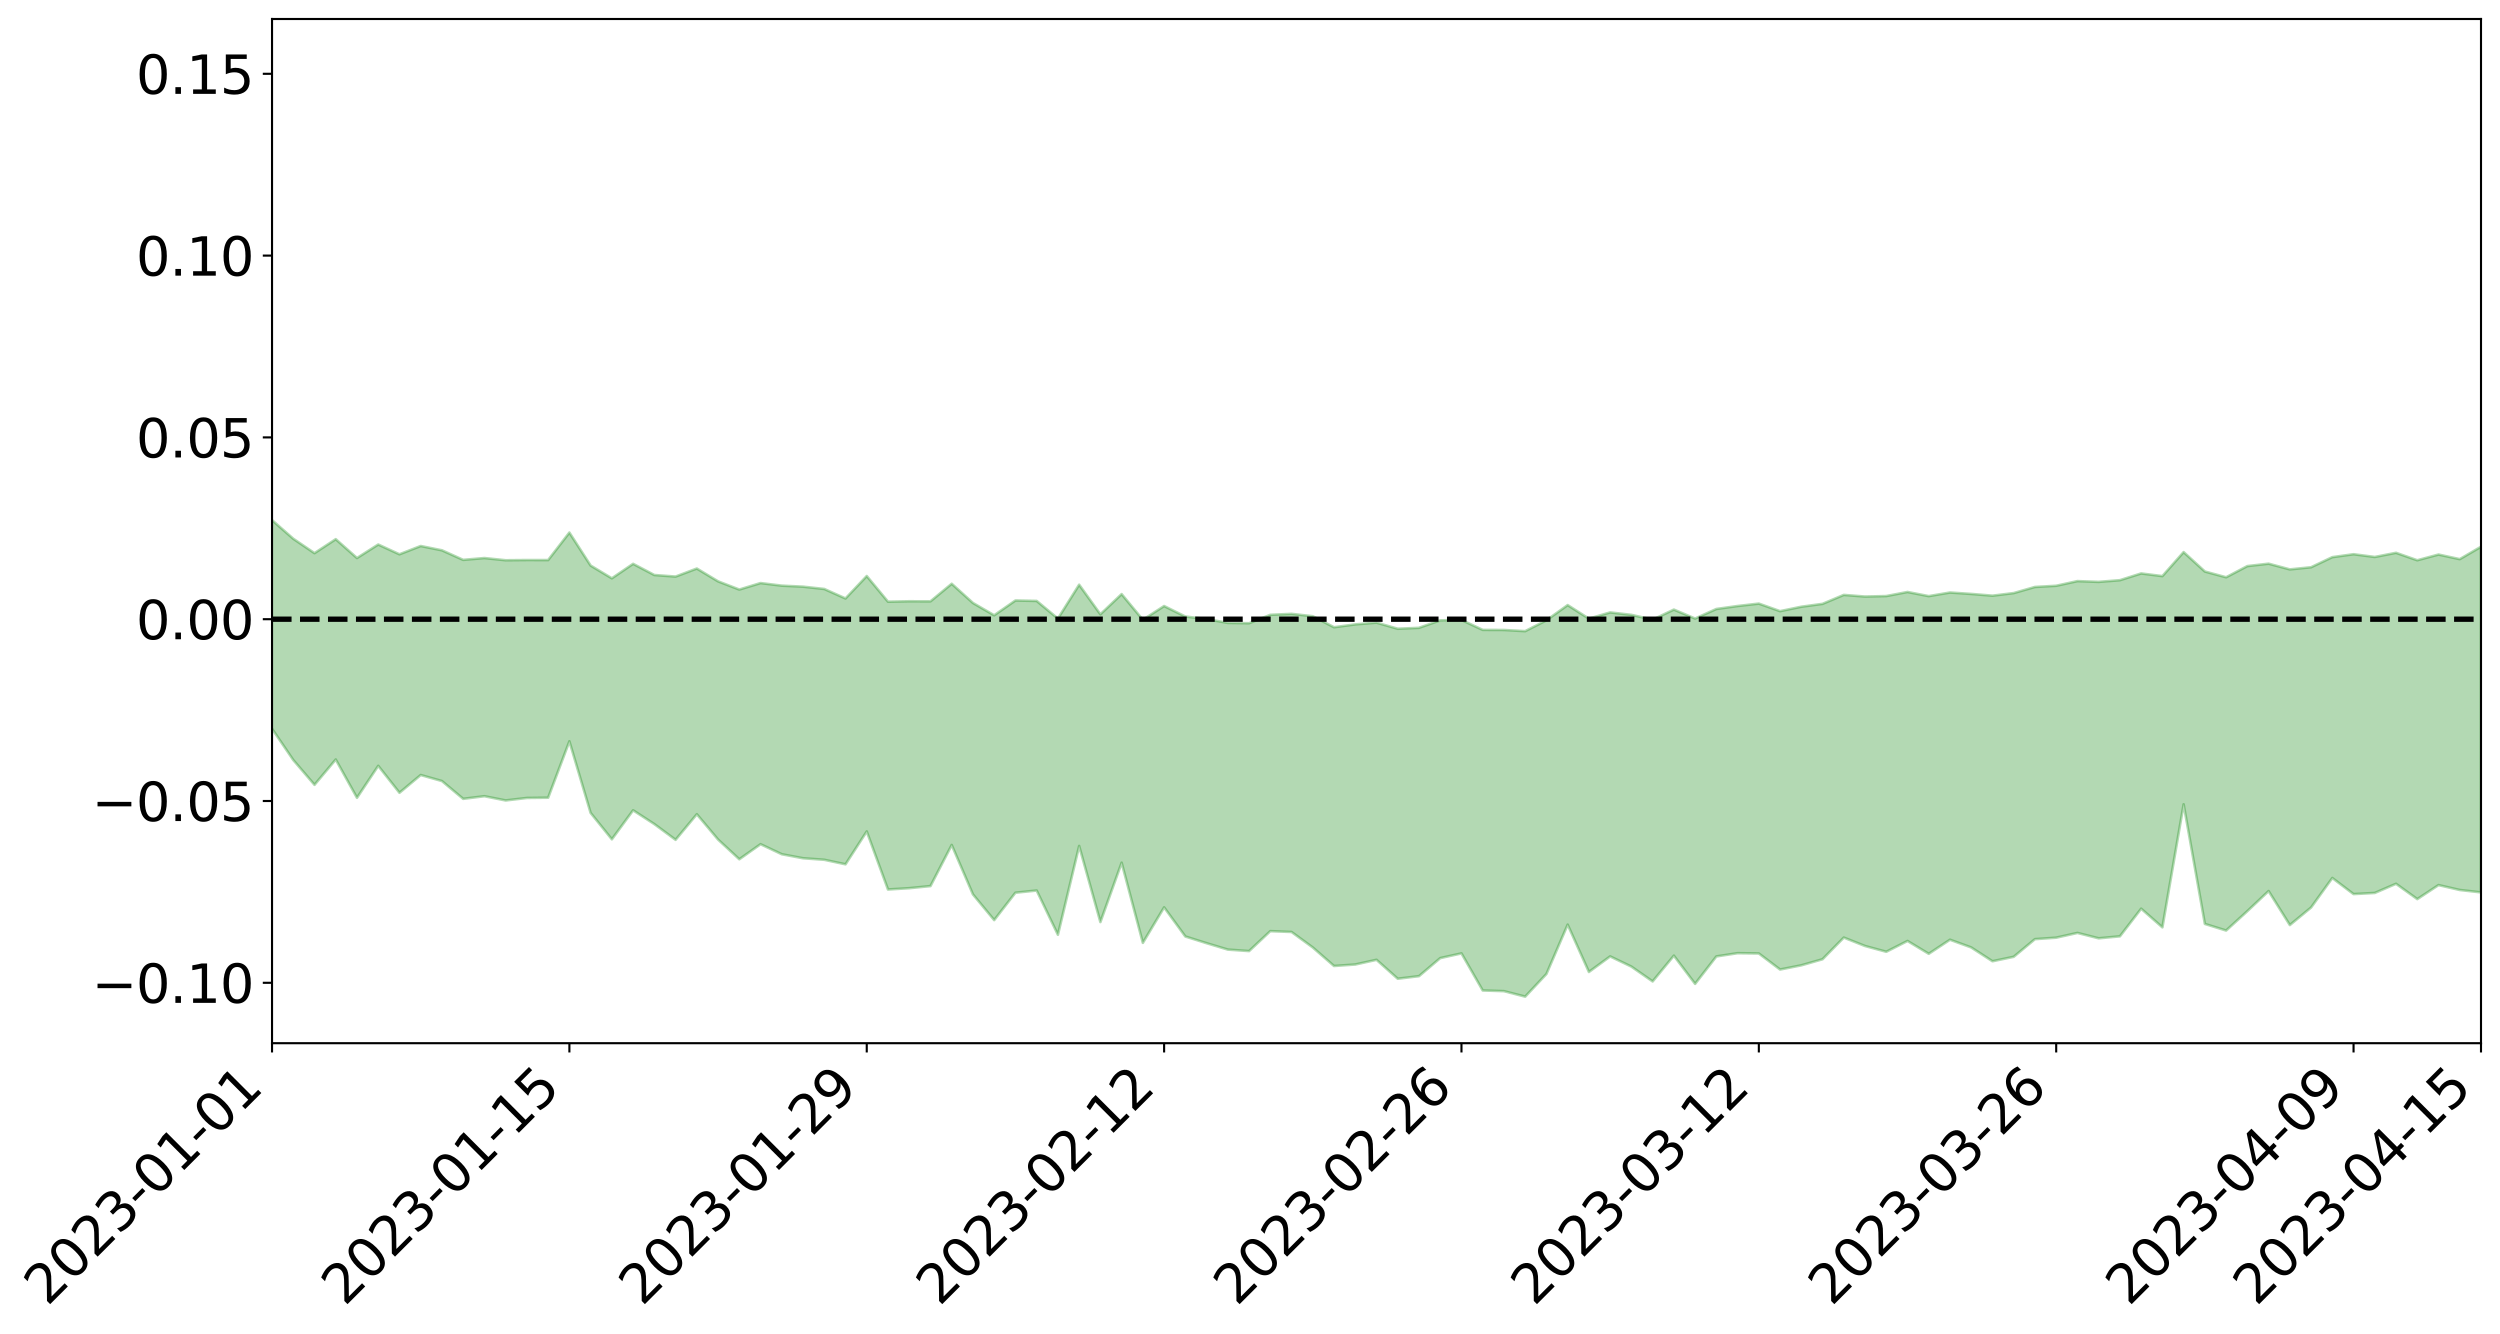 <?xml version="1.0" encoding="utf-8" standalone="no"?>
<!DOCTYPE svg PUBLIC "-//W3C//DTD SVG 1.1//EN"
  "http://www.w3.org/Graphics/SVG/1.1/DTD/svg11.dtd">
<svg xmlns:xlink="http://www.w3.org/1999/xlink" width="947.275pt" height="505.355pt" viewBox="0 0 947.275 505.355" xmlns="http://www.w3.org/2000/svg" version="1.1">
 <defs>
  <style type="text/css">*{stroke-linejoin: round; stroke-linecap: butt}</style>
 </defs>
 <g id="figure_1">
  <g id="patch_1">
   <path d="M 0 505.355 
L 947.275 505.355 
L 947.275 -0 
L 0 -0 
z
" style="fill: #ffffff"/>
  </g>
  <g id="axes_1">
   <g id="patch_2">
    <path d="M 103.075 395.28 
L 940.075 395.28 
L 940.075 7.2 
L 103.075 7.2 
z
" style="fill: #ffffff"/>
   </g>
   <g id="PolyCollection_1">
    <path d="M -4315.319 234.539 
L -4315.319 234.553 
L -4307.271 234.466 
L -4299.223 234.392 
L -4291.175 234.31 
L -4283.127 234.26 
L -4275.079 234.197 
L -4267.031 234.125 
L -4258.983 234.053 
L -4250.935 233.988 
L -4242.887 233.932 
L -4234.839 233.866 
L -4226.791 233.796 
L -4218.742 233.729 
L -4210.694 233.643 
L -4202.646 233.575 
L -4194.598 233.492 
L -4186.55 233.424 
L -4178.502 233.326 
L -4170.454 233.249 
L -4162.406 233.176 
L -4154.358 233.087 
L -4146.31 233 
L -4138.262 232.917 
L -4130.214 232.813 
L -4122.166 232.725 
L -4114.117 232.62 
L -4106.069 232.513 
L -4098.021 232.394 
L -4089.973 232.272 
L -4081.925 232.154 
L -4073.877 232.015 
L -4065.829 231.856 
L -4057.781 231.72 
L -4049.733 231.562 
L -4041.685 231.379 
L -4033.637 231.212 
L -4025.589 231.013 
L -4017.541 230.813 
L -4009.492 230.607 
L -4001.444 230.39 
L -3993.396 230.147 
L -3985.348 229.888 
L -3977.3 229.613 
L -3969.252 229.353 
L -3961.204 229.04 
L -3953.156 228.749 
L -3945.108 228.438 
L -3937.06 228.128 
L -3929.012 227.791 
L -3920.964 227.424 
L -3912.916 227.093 
L -3904.867 226.717 
L -3896.819 226.328 
L -3888.771 225.951 
L -3880.723 225.581 
L -3872.675 225.173 
L -3864.627 224.763 
L -3856.579 224.355 
L -3848.531 223.928 
L -3840.483 223.497 
L -3832.435 223.069 
L -3824.387 222.625 
L -3816.339 222.18 
L -3808.291 221.745 
L -3800.242 221.29 
L -3792.194 220.796 
L -3784.146 220.321 
L -3776.098 219.849 
L -3768.05 219.386 
L -3760.002 218.9 
L -3751.954 218.428 
L -3743.906 217.945 
L -3735.858 217.519 
L -3727.81 216.998 
L -3719.762 216.559 
L -3711.714 216.068 
L -3703.666 215.604 
L -3695.617 215.11 
L -3687.569 214.674 
L -3679.521 214.171 
L -3671.473 213.705 
L -3663.425 213.27 
L -3655.377 212.787 
L -3647.329 212.342 
L -3639.281 211.876 
L -3631.233 211.399 
L -3623.185 210.942 
L -3615.137 210.498 
L -3607.089 210.022 
L -3599.041 209.567 
L -3590.992 209.099 
L -3582.944 208.639 
L -3574.896 208.197 
L -3566.848 207.745 
L -3558.8 207.287 
L -3550.752 206.883 
L -3542.704 206.412 
L -3534.656 205.963 
L -3526.608 205.523 
L -3518.56 205.08 
L -3510.512 204.638 
L -3502.464 204.188 
L -3494.416 203.761 
L -3486.367 203.313 
L -3478.319 202.851 
L -3470.271 202.383 
L -3462.223 201.908 
L -3454.175 201.468 
L -3446.127 200.975 
L -3438.079 200.445 
L -3430.031 199.953 
L -3421.983 199.429 
L -3413.935 198.897 
L -3405.887 198.331 
L -3397.839 197.755 
L -3389.791 197.226 
L -3381.742 196.612 
L -3373.694 196.034 
L -3365.646 195.406 
L -3357.598 194.838 
L -3349.55 194.156 
L -3341.502 193.491 
L -3333.454 192.849 
L -3325.406 192.195 
L -3317.358 191.519 
L -3309.31 190.81 
L -3301.262 190.153 
L -3293.214 189.388 
L -3285.166 188.729 
L -3277.117 187.942 
L -3269.069 187.184 
L -3261.021 186.448 
L -3252.973 185.748 
L -3244.925 184.915 
L -3236.877 184.175 
L -3228.829 183.208 
L -3220.781 182.392 
L -3212.733 181.642 
L -3204.685 180.783 
L -3196.637 179.902 
L -3188.589 178.872 
L -3180.541 177.918 
L -3172.492 177.146 
L -3164.444 175.854 
L -3156.396 174.847 
L -3148.348 173.819 
L -3140.3 172.753 
L -3132.252 171.526 
L -3124.204 170.386 
L -3116.156 169.57 
L -3108.108 168.493 
L -3100.06 166.627 
L -3092.012 165.092 
L -3083.964 164.012 
L -3075.916 162.453 
L -3067.867 161.199 
L -3059.819 160.141 
L -3051.771 158.436 
L -3043.723 156.474 
L -3035.675 155.207 
L -3027.627 154.483 
L -3019.579 152.896 
L -3011.531 152.322 
L -3003.483 151.26 
L -2995.435 149.533 
L -2987.387 149.445 
L -2979.339 150.053 
L -2971.291 151.493 
L -2963.242 149.744 
L -2955.194 153.051 
L -2947.146 153.859 
L -2939.098 149.205 
L -2931.05 150.445 
L -2923.002 152.432 
L -2914.954 151.154 
L -2906.906 150.833 
L -2898.858 159.868 
L -2890.81 172.986 
L -2882.762 179.576 
L -2874.714 165.606 
L -2866.666 172.946 
L -2858.617 182.519 
L -2850.569 182.047 
L -2842.521 201.41 
L -2834.473 198.841 
L -2826.425 193.002 
L -2818.377 178.425 
L -2810.329 192.21 
L -2802.281 200.51 
L -2794.233 197.092 
L -2786.185 199.28 
L -2778.137 207.11 
L -2770.089 206.096 
L -2762.041 199.403 
L -2753.992 207.874 
L -2745.944 209.569 
L -2737.896 206.575 
L -2729.848 211.962 
L -2721.8 213.95 
L -2713.752 213.46 
L -2705.704 211.868 
L -2697.656 213.664 
L -2689.608 211.906 
L -2681.56 212.099 
L -2673.512 213.825 
L -2665.464 212.309 
L -2657.416 213.198 
L -2649.367 213.319 
L -2641.319 212.112 
L -2633.271 212.661 
L -2625.223 210.901 
L -2617.175 211.119 
L -2609.127 211.747 
L -2601.079 211.903 
L -2593.031 211.143 
L -2584.983 210.521 
L -2576.935 210.497 
L -2568.887 209.822 
L -2560.839 209.879 
L -2552.791 209.937 
L -2544.742 208.883 
L -2536.694 209.748 
L -2528.646 209.177 
L -2520.598 209.104 
L -2512.55 209.44 
L -2504.502 208.93 
L -2496.454 209.069 
L -2488.406 209.728 
L -2480.358 210.6 
L -2472.31 209.654 
L -2464.262 209.85 
L -2456.214 209.834 
L -2448.166 212.675 
L -2440.117 213.265 
L -2432.069 214.748 
L -2424.021 213.065 
L -2415.973 212.213 
L -2407.925 213.188 
L -2399.877 215.326 
L -2391.829 216.224 
L -2383.781 214.161 
L -2375.733 217.074 
L -2367.685 217.195 
L -2359.637 217.525 
L -2351.589 216.986 
L -2343.541 218.751 
L -2335.492 218.953 
L -2327.444 220.597 
L -2319.396 220.609 
L -2311.348 220.951 
L -2303.3 220.742 
L -2295.252 221.304 
L -2287.204 221.926 
L -2279.156 222.221 
L -2271.108 223.428 
L -2263.06 223.891 
L -2255.012 224.366 
L -2246.964 223.796 
L -2238.916 223.504 
L -2230.867 224.087 
L -2222.819 223.721 
L -2214.771 224.957 
L -2206.723 225.137 
L -2198.675 224.519 
L -2190.627 224.306 
L -2182.579 224.517 
L -2174.531 223.806 
L -2166.483 224.188 
L -2158.435 223.866 
L -2150.387 223.816 
L -2142.339 223.447 
L -2134.291 222.994 
L -2126.242 222.833 
L -2118.194 222.5 
L -2110.146 222.45 
L -2102.098 221.764 
L -2094.05 221.318 
L -2086.002 220.785 
L -2077.954 220.819 
L -2069.906 220.25 
L -2061.858 219.956 
L -2053.81 219.481 
L -2045.762 218.216 
L -2037.714 218.42 
L -2029.666 217.608 
L -2021.617 217.22 
L -2013.569 216.69 
L -2005.521 215.885 
L -1997.473 215.24 
L -1989.425 214.712 
L -1981.377 213.556 
L -1973.329 213.331 
L -1965.281 212.294 
L -1957.233 212.253 
L -1949.185 211.144 
L -1941.137 210.157 
L -1933.089 209.577 
L -1925.041 209.429 
L -1916.992 208.097 
L -1908.944 207.745 
L -1900.896 206.825 
L -1892.848 206.428 
L -1884.8 205.354 
L -1876.752 204.617 
L -1868.704 206.306 
L -1860.656 203.034 
L -1852.608 204.175 
L -1844.56 203.107 
L -1836.512 202.912 
L -1828.464 202.334 
L -1820.416 201.653 
L -1812.367 201.096 
L -1804.319 200.818 
L -1796.271 200.712 
L -1788.223 200.455 
L -1780.175 204.126 
L -1772.127 199.472 
L -1764.079 200.044 
L -1756.031 206.592 
L -1747.983 201.056 
L -1739.935 203.867 
L -1731.887 204.757 
L -1723.839 202.363 
L -1715.791 204.698 
L -1707.742 209.527 
L -1699.694 208.082 
L -1691.646 208.267 
L -1683.598 211.931 
L -1675.55 212.395 
L -1667.502 215.031 
L -1659.454 218.462 
L -1651.406 222.585 
L -1643.358 232.309 
L -1635.31 230.963 
L -1627.262 236.342 
L -1619.214 240.636 
L -1611.166 243.461 
L -1603.117 248.782 
L -1595.069 252.105 
L -1587.021 247.041 
L -1578.973 252.789 
L -1570.925 260.741 
L -1562.877 264.712 
L -1554.829 265.889 
L -1546.781 275.555 
L -1538.733 276.413 
L -1530.685 278.529 
L -1522.637 278.733 
L -1514.589 286.462 
L -1506.541 284.021 
L -1498.492 283.121 
L -1490.444 289.017 
L -1482.396 294.985 
L -1474.348 293.669 
L -1466.3 296.525 
L -1458.252 297.731 
L -1450.204 297.923 
L -1442.156 297.326 
L -1434.108 299.042 
L -1426.06 299.937 
L -1418.012 306.127 
L -1409.964 302.479 
L -1401.916 307.93 
L -1393.867 306.789 
L -1385.819 305.711 
L -1377.771 308.176 
L -1369.723 309.482 
L -1361.675 306.932 
L -1353.627 307.812 
L -1345.579 307.553 
L -1337.531 310.823 
L -1329.483 309.362 
L -1321.435 308.819 
L -1313.387 308.956 
L -1305.339 310.633 
L -1297.291 309.953 
L -1289.242 308.62 
L -1281.194 309.275 
L -1273.146 306.935 
L -1265.098 307.27 
L -1257.05 311.157 
L -1249.002 311.101 
L -1240.954 309.292 
L -1232.906 308.505 
L -1224.858 308.956 
L -1216.81 306.733 
L -1208.762 307.497 
L -1200.714 307.803 
L -1192.666 307.777 
L -1184.617 306.846 
L -1176.569 305.307 
L -1168.521 307.008 
L -1160.473 306.115 
L -1152.425 306.71 
L -1144.377 306.35 
L -1136.329 307.336 
L -1128.281 306.031 
L -1120.233 303.945 
L -1112.185 304.213 
L -1104.137 302.798 
L -1096.089 300.162 
L -1088.041 302.284 
L -1079.992 299.67 
L -1071.944 301.785 
L -1063.896 301.554 
L -1055.848 302.558 
L -1047.8 300.768 
L -1039.752 301.253 
L -1031.704 301.604 
L -1023.656 298.041 
L -1015.608 300.23 
L -1007.56 300.406 
L -999.512 300.837 
L -991.464 299.96 
L -983.416 301.194 
L -975.367 300.192 
L -967.319 299.91 
L -959.271 297.306 
L -951.223 296.792 
L -943.175 296.284 
L -935.127 295.974 
L -927.079 296.684 
L -919.031 296.352 
L -910.983 294.878 
L -902.935 295.488 
L -894.887 294.555 
L -886.839 294.728 
L -878.791 294.779 
L -870.742 295.383 
L -862.694 293.952 
L -854.646 290.153 
L -846.598 293.826 
L -838.55 293.475 
L -830.502 293.105 
L -822.454 292.615 
L -814.406 290.672 
L -806.358 290.923 
L -798.31 289.604 
L -790.262 289.694 
L -782.214 289.011 
L -774.166 287.109 
L -766.117 285.392 
L -758.069 288.241 
L -750.021 287.522 
L -741.973 284.918 
L -733.925 285.937 
L -725.877 282.729 
L -717.829 281.317 
L -709.781 282.306 
L -701.733 279.875 
L -693.685 283.989 
L -685.637 279.863 
L -677.589 276.765 
L -669.541 278.355 
L -661.492 279.438 
L -653.444 278.813 
L -645.396 280.04 
L -637.348 277.485 
L -629.3 280.795 
L -621.252 277.011 
L -613.204 276.957 
L -605.156 275.74 
L -597.108 273.004 
L -589.06 275.453 
L -581.012 279.974 
L -572.964 273.495 
L -564.916 274.294 
L -556.867 270.876 
L -548.819 273.486 
L -540.771 270.423 
L -532.723 269.328 
L -524.675 267.389 
L -516.627 269.955 
L -508.579 268.458 
L -500.531 269.949 
L -492.483 268.973 
L -484.435 262.185 
L -476.387 265.557 
L -468.339 262.644 
L -460.291 264.834 
L -452.242 263.285 
L -444.194 266.575 
L -436.146 267.976 
L -428.098 267.435 
L -420.05 272.966 
L -412.002 280.567 
L -403.954 268.376 
L -395.906 268.754 
L -387.858 265.745 
L -379.81 268.781 
L -371.762 268.914 
L -363.714 268.159 
L -355.666 277.534 
L -347.617 276.251 
L -339.569 266.867 
L -331.521 274.168 
L -323.473 271.195 
L -315.425 265.912 
L -307.377 275.615 
L -299.329 273.82 
L -291.281 278.521 
L -283.233 272.654 
L -275.185 270.215 
L -267.137 273.517 
L -259.089 272.168 
L -251.041 276.533 
L -242.992 271.374 
L -234.944 278.568 
L -226.896 273.744 
L -218.848 275.688 
L -210.8 273.29 
L -202.752 276.356 
L -194.704 268.714 
L -186.656 276.82 
L -178.608 273.935 
L -170.56 280.505 
L -162.512 279.017 
L -154.464 282.076 
L -146.416 279.429 
L -138.367 281.046 
L -130.319 286.141 
L -122.271 280.629 
L -114.223 278.291 
L -106.175 280.306 
L -98.127 283.046 
L -90.079 277.778 
L -82.031 271.946 
L -73.983 282.762 
L -65.935 290.524 
L -57.887 275.424 
L -49.839 278.03 
L -41.791 280.043 
L -33.742 278.755 
L -25.694 284.717 
L -17.646 284.51 
L -9.598 279.8 
L -1.55 282.464 
L 6.498 282.711 
L 14.546 274.099 
L 22.594 276.075 
L 30.642 271.89 
L 38.69 284.053 
L 46.738 295.881 
L 54.786 292.714 
L 62.834 281.603 
L 70.883 279.831 
L 78.931 279.607 
L 86.979 278.133 
L 95.027 288.444 
L 103.075 276.12 
L 111.123 287.973 
L 119.171 297.377 
L 127.219 287.786 
L 135.267 302.29 
L 143.315 290.177 
L 151.363 300.386 
L 159.411 293.664 
L 167.459 295.944 
L 175.508 302.685 
L 183.556 301.692 
L 191.604 303.297 
L 199.652 302.354 
L 207.7 302.254 
L 215.748 280.878 
L 223.796 308.014 
L 231.844 318.015 
L 239.892 307.029 
L 247.94 312.257 
L 255.988 318.209 
L 264.036 308.517 
L 272.084 318.109 
L 280.133 325.579 
L 288.181 319.876 
L 296.229 323.677 
L 304.277 325.196 
L 312.325 325.777 
L 320.373 327.495 
L 328.421 315.04 
L 336.469 337.037 
L 344.517 336.541 
L 352.565 335.746 
L 360.613 320.165 
L 368.661 338.891 
L 376.709 348.634 
L 384.758 338.254 
L 392.806 337.43 
L 400.854 354.18 
L 408.902 320.535 
L 416.95 349.375 
L 424.998 326.877 
L 433.046 357.256 
L 441.094 343.801 
L 449.142 354.843 
L 457.19 357.381 
L 465.238 359.806 
L 473.286 360.371 
L 481.334 352.817 
L 489.383 353.132 
L 497.431 359.003 
L 505.479 366.019 
L 513.527 365.462 
L 521.575 363.678 
L 529.623 370.849 
L 537.671 369.876 
L 545.719 363.032 
L 553.767 361.251 
L 561.815 375.294 
L 569.863 375.556 
L 577.911 377.64 
L 585.959 369.051 
L 594.008 350.35 
L 602.056 368.282 
L 610.104 362.39 
L 618.152 366.258 
L 626.2 371.866 
L 634.248 362.103 
L 642.296 372.796 
L 650.344 362.4 
L 658.392 361.173 
L 666.44 361.274 
L 674.488 367.362 
L 682.536 365.77 
L 690.584 363.464 
L 698.633 355.253 
L 706.681 358.451 
L 714.729 360.635 
L 722.777 356.541 
L 730.825 361.4 
L 738.873 356.068 
L 746.921 359 
L 754.969 364.225 
L 763.017 362.542 
L 771.065 355.85 
L 779.113 355.294 
L 787.161 353.492 
L 795.209 355.534 
L 803.258 354.778 
L 811.306 344.305 
L 819.354 351.374 
L 827.402 304.756 
L 835.45 350.082 
L 843.498 352.586 
L 851.546 345.239 
L 859.594 337.629 
L 867.642 350.507 
L 875.69 343.86 
L 883.738 332.678 
L 891.786 338.78 
L 899.834 338.346 
L 907.883 334.872 
L 915.931 340.675 
L 923.979 335.368 
L 932.027 337.222 
L 940.075 338.127 
L 940.075 207.171 
L 940.075 207.171 
L 932.027 211.87 
L 923.979 210.123 
L 915.931 212.293 
L 907.883 209.463 
L 899.834 211.043 
L 891.786 210 
L 883.738 211.113 
L 875.69 214.938 
L 867.642 215.75 
L 859.594 213.587 
L 851.546 214.5 
L 843.498 218.735 
L 835.45 216.558 
L 827.402 209.2 
L 819.354 218.295 
L 811.306 217.287 
L 803.258 219.844 
L 795.209 220.479 
L 787.161 220.189 
L 779.113 221.957 
L 771.065 222.409 
L 763.017 224.729 
L 754.969 225.711 
L 746.921 225.047 
L 738.873 224.515 
L 730.825 225.88 
L 722.777 224.313 
L 714.729 225.856 
L 706.681 226.041 
L 698.633 225.418 
L 690.584 228.809 
L 682.536 229.902 
L 674.488 231.576 
L 666.44 228.712 
L 658.392 229.63 
L 650.344 230.755 
L 642.296 234.376 
L 634.248 230.984 
L 626.2 234.81 
L 618.152 232.977 
L 610.104 232.051 
L 602.056 234.422 
L 594.008 229.279 
L 585.959 235.053 
L 577.911 239.155 
L 569.863 238.708 
L 561.815 238.67 
L 553.767 234.915 
L 545.719 235.062 
L 537.671 237.893 
L 529.623 238.243 
L 521.575 235.931 
L 513.527 236.589 
L 505.479 237.673 
L 497.431 233.498 
L 489.383 232.596 
L 481.334 232.965 
L 473.286 236.15 
L 465.238 236.028 
L 457.19 234.557 
L 449.142 233.62 
L 441.094 229.64 
L 433.046 234.856 
L 424.998 225.115 
L 416.95 232.77 
L 408.902 221.559 
L 400.854 234.389 
L 392.806 227.7 
L 384.758 227.534 
L 376.709 233.142 
L 368.661 228.47 
L 360.613 221.2 
L 352.565 227.861 
L 344.517 227.825 
L 336.469 227.993 
L 328.421 218.27 
L 320.373 226.767 
L 312.325 223.167 
L 304.277 222.296 
L 296.229 221.911 
L 288.181 220.931 
L 280.133 223.389 
L 272.084 220.279 
L 264.036 215.426 
L 255.988 218.471 
L 247.94 217.879 
L 239.892 213.643 
L 231.844 219.13 
L 223.796 214.297 
L 215.748 201.801 
L 207.7 212.215 
L 199.652 212.203 
L 191.604 212.285 
L 183.556 211.451 
L 175.508 212.142 
L 167.459 208.514 
L 159.411 206.893 
L 151.363 210.027 
L 143.315 206.328 
L 135.267 211.445 
L 127.219 204.308 
L 119.171 209.599 
L 111.123 204.134 
L 103.075 197.085 
L 95.027 204.512 
L 86.979 198.989 
L 78.931 199.318 
L 70.883 198.67 
L 62.834 199.748 
L 54.786 206.191 
L 46.738 207.616 
L 38.69 200.566 
L 30.642 194.486 
L 22.594 196.236 
L 14.546 194.226 
L 6.498 199.351 
L -1.55 199.12 
L -9.598 197.656 
L -17.646 199.586 
L -25.694 200.537 
L -33.742 196.649 
L -41.791 196.261 
L -49.839 195.249 
L -57.887 192.945 
L -65.935 201.701 
L -73.983 198.382 
L -82.031 190.167 
L -90.079 192.561 
L -98.127 196.606 
L -106.175 194.728 
L -114.223 192.73 
L -122.271 193.679 
L -130.319 195.679 
L -138.367 194.065 
L -146.416 191.637 
L -154.464 193.005 
L -162.512 193.19 
L -170.56 191.322 
L -178.608 187.445 
L -186.656 188.023 
L -194.704 182.135 
L -202.752 188.099 
L -210.8 184.915 
L -218.848 185.94 
L -226.896 182.956 
L -234.944 187.399 
L -242.992 181.948 
L -251.041 184.35 
L -259.089 181.097 
L -267.137 181.404 
L -275.185 178.035 
L -283.233 182.145 
L -291.281 184.069 
L -299.329 178.88 
L -307.377 180.864 
L -315.425 172.71 
L -323.473 175.163 
L -331.521 178.937 
L -339.569 172.335 
L -347.617 180.383 
L -355.666 178.273 
L -363.714 171.909 
L -371.762 172.307 
L -379.81 171.975 
L -387.858 169.248 
L -395.906 169.422 
L -403.954 169.908 
L -412.002 179.61 
L -420.05 172.15 
L -428.098 167.771 
L -436.146 168.29 
L -444.194 166.886 
L -452.242 162.886 
L -460.291 162.743 
L -468.339 162.535 
L -476.387 162.543 
L -484.435 160.007 
L -492.483 166.904 
L -500.531 166.678 
L -508.579 164.572 
L -516.627 166.056 
L -524.675 163.705 
L -532.723 164.366 
L -540.771 165.882 
L -548.819 166.328 
L -556.867 165.443 
L -564.916 167.791 
L -572.964 167.628 
L -581.012 173.687 
L -589.06 168.716 
L -597.108 166.037 
L -605.156 168.513 
L -613.204 171.28 
L -621.252 170.783 
L -629.3 172.954 
L -637.348 169.576 
L -645.396 171.812 
L -653.444 171.128 
L -661.492 172.831 
L -669.541 172.504 
L -677.589 170.227 
L -685.637 172.768 
L -693.685 177.368 
L -701.733 173.734 
L -709.781 176.648 
L -717.829 176.932 
L -725.877 177.021 
L -733.925 181.129 
L -741.973 180.42 
L -750.021 182.979 
L -758.069 184.285 
L -766.117 181.83 
L -774.166 184.766 
L -782.214 187.017 
L -790.262 187.984 
L -798.31 188.454 
L -806.358 190.023 
L -814.406 191.041 
L -822.454 193.401 
L -830.502 194.877 
L -838.55 196.329 
L -846.598 197.046 
L -854.646 195.59 
L -862.694 198.719 
L -870.742 201.197 
L -878.791 201.818 
L -886.839 203.508 
L -894.887 202.975 
L -902.935 205.118 
L -910.983 205.762 
L -919.031 207.744 
L -927.079 209.158 
L -935.127 209.658 
L -943.175 211.816 
L -951.223 212.971 
L -959.271 214.353 
L -967.319 217.145 
L -975.367 219.186 
L -983.416 221.294 
L -991.464 221.407 
L -999.512 223.467 
L -1007.56 224.309 
L -1015.608 225.274 
L -1023.656 225.288 
L -1031.704 228.773 
L -1039.752 229.797 
L -1047.8 230.649 
L -1055.848 233.569 
L -1063.896 233.994 
L -1071.944 235.313 
L -1079.992 234.506 
L -1088.041 238.621 
L -1096.089 237.371 
L -1104.137 240.533 
L -1112.185 242.92 
L -1120.233 243.633 
L -1128.281 246.415 
L -1136.329 248.229 
L -1144.377 248.775 
L -1152.425 249.951 
L -1160.473 250.796 
L -1168.521 252.46 
L -1176.569 252.158 
L -1184.617 254.337 
L -1192.666 255.647 
L -1200.714 256.825 
L -1208.762 257.476 
L -1216.81 257.513 
L -1224.858 260.683 
L -1232.906 261.078 
L -1240.954 262.326 
L -1249.002 265.349 
L -1257.05 266.288 
L -1265.098 262.86 
L -1273.146 263.293 
L -1281.194 266.51 
L -1289.242 266.308 
L -1297.291 268.696 
L -1305.339 270.261 
L -1313.387 269.354 
L -1321.435 269.123 
L -1329.483 270.68 
L -1337.531 273.155 
L -1345.579 270.489 
L -1353.627 271.164 
L -1361.675 270.511 
L -1369.723 274.174 
L -1377.771 272.672 
L -1385.819 270.897 
L -1393.867 272.525 
L -1401.916 274.726 
L -1409.964 269.187 
L -1418.012 273.652 
L -1426.06 267.168 
L -1434.108 266.59 
L -1442.156 264.988 
L -1450.204 265.702 
L -1458.252 266.15 
L -1466.3 265.478 
L -1474.348 261.968 
L -1482.396 263.238 
L -1490.444 256.835 
L -1498.492 247.533 
L -1506.541 250.16 
L -1514.589 254.319 
L -1522.637 243.28 
L -1530.685 244.804 
L -1538.733 241.561 
L -1546.781 240.929 
L -1554.829 227.666 
L -1562.877 225.787 
L -1570.925 221.178 
L -1578.973 211.175 
L -1587.021 203.105 
L -1595.069 211.125 
L -1603.117 206.695 
L -1611.166 199.754 
L -1619.214 196.813 
L -1627.262 191.793 
L -1635.31 185.108 
L -1643.358 187.34 
L -1651.406 176.065 
L -1659.454 169.952 
L -1667.502 166.987 
L -1675.55 164.411 
L -1683.598 165.095 
L -1691.646 161.899 
L -1699.694 163.579 
L -1707.742 165.944 
L -1715.791 160.126 
L -1723.839 158.878 
L -1731.887 162.977 
L -1739.935 163.22 
L -1747.983 160.392 
L -1756.031 169.539 
L -1764.079 161.412 
L -1772.127 162.734 
L -1780.175 169.309 
L -1788.223 165.984 
L -1796.271 167.6 
L -1804.319 168.876 
L -1812.367 170.571 
L -1820.416 172.088 
L -1828.464 173.957 
L -1836.512 175.553 
L -1844.56 176.584 
L -1852.608 179.051 
L -1860.656 178.523 
L -1868.704 183.299 
L -1876.752 182.049 
L -1884.8 183.654 
L -1892.848 185.775 
L -1900.896 186.953 
L -1908.944 188.901 
L -1916.992 189.837 
L -1925.041 192.128 
L -1933.089 192.883 
L -1941.137 194.31 
L -1949.185 195.962 
L -1957.233 197.794 
L -1965.281 198.376 
L -1973.329 200.177 
L -1981.377 200.728 
L -1989.425 202.609 
L -1997.473 203.66 
L -2005.521 204.993 
L -2013.569 206.238 
L -2021.617 207.345 
L -2029.666 208.112 
L -2037.714 209.517 
L -2045.762 209.55 
L -2053.81 211.472 
L -2061.858 212.412 
L -2069.906 212.947 
L -2077.954 214.023 
L -2086.002 214.675 
L -2094.05 214.973 
L -2102.098 215.882 
L -2110.146 216.98 
L -2118.194 217.489 
L -2126.242 217.884 
L -2134.291 218.726 
L -2142.339 218.859 
L -2150.387 219.403 
L -2158.435 219.527 
L -2166.483 219.776 
L -2174.531 219.89 
L -2182.579 220.359 
L -2190.627 220.423 
L -2198.675 220.656 
L -2206.723 221.221 
L -2214.771 221.357 
L -2222.819 220.702 
L -2230.867 220.99 
L -2238.916 220.603 
L -2246.964 220.859 
L -2255.012 221.445 
L -2263.06 221.199 
L -2271.108 220.89 
L -2279.156 220.042 
L -2287.204 219.827 
L -2295.252 219.267 
L -2303.3 218.767 
L -2311.348 218.986 
L -2319.396 218.681 
L -2327.444 218.722 
L -2335.492 217.101 
L -2343.541 216.734 
L -2351.589 214.836 
L -2359.637 215.432 
L -2367.685 214.764 
L -2375.733 214.983 
L -2383.781 211.805 
L -2391.829 213.832 
L -2399.877 212.792 
L -2407.925 210.401 
L -2415.973 209.264 
L -2424.021 210.008 
L -2432.069 211.8 
L -2440.117 210.077 
L -2448.166 209.33 
L -2456.214 206.129 
L -2464.262 205.501 
L -2472.31 205.644 
L -2480.358 206.63 
L -2488.406 205.554 
L -2496.454 204.699 
L -2504.502 204.445 
L -2512.55 204.923 
L -2520.598 204.233 
L -2528.646 204.394 
L -2536.694 204.977 
L -2544.742 203.858 
L -2552.791 204.944 
L -2560.839 204.803 
L -2568.887 204.638 
L -2576.935 205.239 
L -2584.983 205.153 
L -2593.031 205.884 
L -2601.079 206.719 
L -2609.127 206.458 
L -2617.175 205.738 
L -2625.223 205.164 
L -2633.271 207.306 
L -2641.319 206.659 
L -2649.367 208.029 
L -2657.416 207.828 
L -2665.464 206.991 
L -2673.512 208.359 
L -2681.56 206.682 
L -2689.608 206.561 
L -2697.656 208.374 
L -2705.704 206.732 
L -2713.752 208.44 
L -2721.8 208.854 
L -2729.848 207.064 
L -2737.896 201.776 
L -2745.944 204.857 
L -2753.992 203.112 
L -2762.041 195.025 
L -2770.089 201.614 
L -2778.137 202.755 
L -2786.185 195.129 
L -2794.233 192.829 
L -2802.281 196.649 
L -2810.329 187.874 
L -2818.377 173.084 
L -2826.425 188.929 
L -2834.473 195.166 
L -2842.521 197.981 
L -2850.569 177.558 
L -2858.617 178.171 
L -2866.666 168.131 
L -2874.714 160.434 
L -2882.762 175.401 
L -2890.81 168.595 
L -2898.858 154.893 
L -2906.906 145.282 
L -2914.954 145.603 
L -2923.002 146.962 
L -2931.05 144.739 
L -2939.098 143.321 
L -2947.146 148.353 
L -2955.194 147.449 
L -2963.242 143.682 
L -2971.291 145.52 
L -2979.339 143.802 
L -2987.387 142.973 
L -2995.435 142.822 
L -3003.483 144.651 
L -3011.531 145.619 
L -3019.579 146.066 
L -3027.627 147.588 
L -3035.675 148.17 
L -3043.723 149.375 
L -3051.771 151.449 
L -3059.819 153.007 
L -3067.867 154.02 
L -3075.916 155.174 
L -3083.964 156.787 
L -3092.012 157.725 
L -3100.06 159.277 
L -3108.108 161.18 
L -3116.156 162.264 
L -3124.204 162.929 
L -3132.252 164.067 
L -3140.3 165.237 
L -3148.348 166.317 
L -3156.396 167.351 
L -3164.444 168.345 
L -3172.492 169.77 
L -3180.541 170.446 
L -3188.589 171.461 
L -3196.637 172.509 
L -3204.685 173.394 
L -3212.733 174.275 
L -3220.781 174.995 
L -3228.829 175.787 
L -3236.877 176.893 
L -3244.925 177.632 
L -3252.973 178.519 
L -3261.021 179.22 
L -3269.069 180.025 
L -3277.117 180.827 
L -3285.166 181.637 
L -3293.214 182.311 
L -3301.262 183.124 
L -3309.31 183.836 
L -3317.358 184.605 
L -3325.406 185.313 
L -3333.454 186.058 
L -3341.502 186.742 
L -3349.55 187.48 
L -3357.598 188.282 
L -3365.646 188.883 
L -3373.694 189.648 
L -3381.742 190.302 
L -3389.791 191.069 
L -3397.839 191.619 
L -3405.887 192.33 
L -3413.935 193.008 
L -3421.983 193.651 
L -3430.031 194.308 
L -3438.079 194.912 
L -3446.127 195.624 
L -3454.175 196.26 
L -3462.223 196.778 
L -3470.271 197.399 
L -3478.319 198.018 
L -3486.367 198.633 
L -3494.416 199.224 
L -3502.464 199.77 
L -3510.512 200.375 
L -3518.56 200.964 
L -3526.608 201.556 
L -3534.656 202.143 
L -3542.704 202.745 
L -3550.752 203.372 
L -3558.8 203.902 
L -3566.848 204.515 
L -3574.896 205.114 
L -3582.944 205.685 
L -3590.992 206.274 
L -3599.041 206.875 
L -3607.089 207.454 
L -3615.137 208.064 
L -3623.185 208.612 
L -3631.233 209.172 
L -3639.281 209.767 
L -3647.329 210.338 
L -3655.377 210.874 
L -3663.425 211.444 
L -3671.473 211.957 
L -3679.521 212.508 
L -3687.569 213.099 
L -3695.617 213.593 
L -3703.666 214.154 
L -3711.714 214.679 
L -3719.762 215.233 
L -3727.81 215.723 
L -3735.858 216.311 
L -3743.906 216.78 
L -3751.954 217.317 
L -3760.002 217.84 
L -3768.05 218.378 
L -3776.098 218.884 
L -3784.146 219.401 
L -3792.194 219.92 
L -3800.242 220.43 
L -3808.291 220.896 
L -3816.339 221.338 
L -3824.387 221.793 
L -3832.435 222.253 
L -3840.483 222.696 
L -3848.531 223.15 
L -3856.579 223.6 
L -3864.627 224.027 
L -3872.675 224.463 
L -3880.723 224.898 
L -3888.771 225.289 
L -3896.819 225.69 
L -3904.867 226.115 
L -3912.916 226.516 
L -3920.964 226.87 
L -3929.012 227.269 
L -3937.06 227.632 
L -3945.108 227.963 
L -3953.156 228.298 
L -3961.204 228.61 
L -3969.252 228.953 
L -3977.3 229.231 
L -3985.348 229.529 
L -3993.396 229.81 
L -4001.444 230.069 
L -4009.492 230.304 
L -4017.541 230.516 
L -4025.589 230.728 
L -4033.637 230.94 
L -4041.685 231.112 
L -4049.733 231.309 
L -4057.781 231.473 
L -4065.829 231.611 
L -4073.877 231.78 
L -4081.925 231.925 
L -4089.973 232.043 
L -4098.021 232.171 
L -4106.069 232.297 
L -4114.117 232.405 
L -4122.166 232.515 
L -4130.214 232.602 
L -4138.262 232.713 
L -4146.31 232.798 
L -4154.358 232.888 
L -4162.406 232.985 
L -4170.454 233.061 
L -4178.502 233.142 
L -4186.55 233.255 
L -4194.598 233.33 
L -4202.646 233.427 
L -4210.694 233.5 
L -4218.742 233.604 
L -4226.791 233.683 
L -4234.839 233.768 
L -4242.887 233.841 
L -4250.935 233.907 
L -4258.983 233.985 
L -4267.031 234.075 
L -4275.079 234.163 
L -4283.127 234.238 
L -4291.175 234.294 
L -4299.223 234.383 
L -4307.271 234.453 
L -4315.319 234.539 
z
" clip-path="url(#p1a430fb8b7)" style="fill: #008000; fill-opacity: 0.3; stroke: #008000; stroke-opacity: 0.3"/>
   </g>
   <g id="matplotlib.axis_1">
    <g id="xtick_1">
     <g id="line2d_1">
      <defs>
       <path id="m860b553aa5" d="M 0 0 
L 0 3.5 
" style="stroke: #000000; stroke-width: 0.8"/>
      </defs>
      <g>
       <use xlink:href="#m860b553aa5" x="103.075" y="395.28" style="stroke: #000000; stroke-width: 0.8"/>
      </g>
     </g>
     <g id="text_1">
      <!-- 2023-01-01 -->
      <g transform="translate(17.946 495.214) rotate(-45) scale(0.2 -0.2)">
       <defs>
        <path id="DejaVuSans-32" d="M 1228 531 
L 3431 531 
L 3431 0 
L 469 0 
L 469 531 
Q 828 903 1448 1529 
Q 2069 2156 2228 2338 
Q 2531 2678 2651 2914 
Q 2772 3150 2772 3378 
Q 2772 3750 2511 3984 
Q 2250 4219 1831 4219 
Q 1534 4219 1204 4116 
Q 875 4013 500 3803 
L 500 4441 
Q 881 4594 1212 4672 
Q 1544 4750 1819 4750 
Q 2544 4750 2975 4387 
Q 3406 4025 3406 3419 
Q 3406 3131 3298 2873 
Q 3191 2616 2906 2266 
Q 2828 2175 2409 1742 
Q 1991 1309 1228 531 
z
" transform="scale(0.016)"/>
        <path id="DejaVuSans-30" d="M 2034 4250 
Q 1547 4250 1301 3770 
Q 1056 3291 1056 2328 
Q 1056 1369 1301 889 
Q 1547 409 2034 409 
Q 2525 409 2770 889 
Q 3016 1369 3016 2328 
Q 3016 3291 2770 3770 
Q 2525 4250 2034 4250 
z
M 2034 4750 
Q 2819 4750 3233 4129 
Q 3647 3509 3647 2328 
Q 3647 1150 3233 529 
Q 2819 -91 2034 -91 
Q 1250 -91 836 529 
Q 422 1150 422 2328 
Q 422 3509 836 4129 
Q 1250 4750 2034 4750 
z
" transform="scale(0.016)"/>
        <path id="DejaVuSans-33" d="M 2597 2516 
Q 3050 2419 3304 2112 
Q 3559 1806 3559 1356 
Q 3559 666 3084 287 
Q 2609 -91 1734 -91 
Q 1441 -91 1130 -33 
Q 819 25 488 141 
L 488 750 
Q 750 597 1062 519 
Q 1375 441 1716 441 
Q 2309 441 2620 675 
Q 2931 909 2931 1356 
Q 2931 1769 2642 2001 
Q 2353 2234 1838 2234 
L 1294 2234 
L 1294 2753 
L 1863 2753 
Q 2328 2753 2575 2939 
Q 2822 3125 2822 3475 
Q 2822 3834 2567 4026 
Q 2313 4219 1838 4219 
Q 1578 4219 1281 4162 
Q 984 4106 628 3988 
L 628 4550 
Q 988 4650 1302 4700 
Q 1616 4750 1894 4750 
Q 2613 4750 3031 4423 
Q 3450 4097 3450 3541 
Q 3450 3153 3228 2886 
Q 3006 2619 2597 2516 
z
" transform="scale(0.016)"/>
        <path id="DejaVuSans-2d" d="M 313 2009 
L 1997 2009 
L 1997 1497 
L 313 1497 
L 313 2009 
z
" transform="scale(0.016)"/>
        <path id="DejaVuSans-31" d="M 794 531 
L 1825 531 
L 1825 4091 
L 703 3866 
L 703 4441 
L 1819 4666 
L 2450 4666 
L 2450 531 
L 3481 531 
L 3481 0 
L 794 0 
L 794 531 
z
" transform="scale(0.016)"/>
       </defs>
       <use xlink:href="#DejaVuSans-32"/>
       <use xlink:href="#DejaVuSans-30" x="63.623"/>
       <use xlink:href="#DejaVuSans-32" x="127.246"/>
       <use xlink:href="#DejaVuSans-33" x="190.869"/>
       <use xlink:href="#DejaVuSans-2d" x="254.492"/>
       <use xlink:href="#DejaVuSans-30" x="290.576"/>
       <use xlink:href="#DejaVuSans-31" x="354.199"/>
       <use xlink:href="#DejaVuSans-2d" x="417.822"/>
       <use xlink:href="#DejaVuSans-30" x="453.906"/>
       <use xlink:href="#DejaVuSans-31" x="517.529"/>
      </g>
     </g>
    </g>
    <g id="xtick_2">
     <g id="line2d_2">
      <g>
       <use xlink:href="#m860b553aa5" x="215.748" y="395.28" style="stroke: #000000; stroke-width: 0.8"/>
      </g>
     </g>
     <g id="text_2">
      <!-- 2023-01-15 -->
      <g transform="translate(130.619 495.214) rotate(-45) scale(0.2 -0.2)">
       <defs>
        <path id="DejaVuSans-35" d="M 691 4666 
L 3169 4666 
L 3169 4134 
L 1269 4134 
L 1269 2991 
Q 1406 3038 1543 3061 
Q 1681 3084 1819 3084 
Q 2600 3084 3056 2656 
Q 3513 2228 3513 1497 
Q 3513 744 3044 326 
Q 2575 -91 1722 -91 
Q 1428 -91 1123 -41 
Q 819 9 494 109 
L 494 744 
Q 775 591 1075 516 
Q 1375 441 1709 441 
Q 2250 441 2565 725 
Q 2881 1009 2881 1497 
Q 2881 1984 2565 2268 
Q 2250 2553 1709 2553 
Q 1456 2553 1204 2497 
Q 953 2441 691 2322 
L 691 4666 
z
" transform="scale(0.016)"/>
       </defs>
       <use xlink:href="#DejaVuSans-32"/>
       <use xlink:href="#DejaVuSans-30" x="63.623"/>
       <use xlink:href="#DejaVuSans-32" x="127.246"/>
       <use xlink:href="#DejaVuSans-33" x="190.869"/>
       <use xlink:href="#DejaVuSans-2d" x="254.492"/>
       <use xlink:href="#DejaVuSans-30" x="290.576"/>
       <use xlink:href="#DejaVuSans-31" x="354.199"/>
       <use xlink:href="#DejaVuSans-2d" x="417.822"/>
       <use xlink:href="#DejaVuSans-31" x="453.906"/>
       <use xlink:href="#DejaVuSans-35" x="517.529"/>
      </g>
     </g>
    </g>
    <g id="xtick_3">
     <g id="line2d_3">
      <g>
       <use xlink:href="#m860b553aa5" x="328.421" y="395.28" style="stroke: #000000; stroke-width: 0.8"/>
      </g>
     </g>
     <g id="text_3">
      <!-- 2023-01-29 -->
      <g transform="translate(243.292 495.214) rotate(-45) scale(0.2 -0.2)">
       <defs>
        <path id="DejaVuSans-39" d="M 703 97 
L 703 672 
Q 941 559 1184 500 
Q 1428 441 1663 441 
Q 2288 441 2617 861 
Q 2947 1281 2994 2138 
Q 2813 1869 2534 1725 
Q 2256 1581 1919 1581 
Q 1219 1581 811 2004 
Q 403 2428 403 3163 
Q 403 3881 828 4315 
Q 1253 4750 1959 4750 
Q 2769 4750 3195 4129 
Q 3622 3509 3622 2328 
Q 3622 1225 3098 567 
Q 2575 -91 1691 -91 
Q 1453 -91 1209 -44 
Q 966 3 703 97 
z
M 1959 2075 
Q 2384 2075 2632 2365 
Q 2881 2656 2881 3163 
Q 2881 3666 2632 3958 
Q 2384 4250 1959 4250 
Q 1534 4250 1286 3958 
Q 1038 3666 1038 3163 
Q 1038 2656 1286 2365 
Q 1534 2075 1959 2075 
z
" transform="scale(0.016)"/>
       </defs>
       <use xlink:href="#DejaVuSans-32"/>
       <use xlink:href="#DejaVuSans-30" x="63.623"/>
       <use xlink:href="#DejaVuSans-32" x="127.246"/>
       <use xlink:href="#DejaVuSans-33" x="190.869"/>
       <use xlink:href="#DejaVuSans-2d" x="254.492"/>
       <use xlink:href="#DejaVuSans-30" x="290.576"/>
       <use xlink:href="#DejaVuSans-31" x="354.199"/>
       <use xlink:href="#DejaVuSans-2d" x="417.822"/>
       <use xlink:href="#DejaVuSans-32" x="453.906"/>
       <use xlink:href="#DejaVuSans-39" x="517.529"/>
      </g>
     </g>
    </g>
    <g id="xtick_4">
     <g id="line2d_4">
      <g>
       <use xlink:href="#m860b553aa5" x="441.094" y="395.28" style="stroke: #000000; stroke-width: 0.8"/>
      </g>
     </g>
     <g id="text_4">
      <!-- 2023-02-12 -->
      <g transform="translate(355.965 495.214) rotate(-45) scale(0.2 -0.2)">
       <use xlink:href="#DejaVuSans-32"/>
       <use xlink:href="#DejaVuSans-30" x="63.623"/>
       <use xlink:href="#DejaVuSans-32" x="127.246"/>
       <use xlink:href="#DejaVuSans-33" x="190.869"/>
       <use xlink:href="#DejaVuSans-2d" x="254.492"/>
       <use xlink:href="#DejaVuSans-30" x="290.576"/>
       <use xlink:href="#DejaVuSans-32" x="354.199"/>
       <use xlink:href="#DejaVuSans-2d" x="417.822"/>
       <use xlink:href="#DejaVuSans-31" x="453.906"/>
       <use xlink:href="#DejaVuSans-32" x="517.529"/>
      </g>
     </g>
    </g>
    <g id="xtick_5">
     <g id="line2d_5">
      <g>
       <use xlink:href="#m860b553aa5" x="553.767" y="395.28" style="stroke: #000000; stroke-width: 0.8"/>
      </g>
     </g>
     <g id="text_5">
      <!-- 2023-02-26 -->
      <g transform="translate(468.638 495.214) rotate(-45) scale(0.2 -0.2)">
       <defs>
        <path id="DejaVuSans-36" d="M 2113 2584 
Q 1688 2584 1439 2293 
Q 1191 2003 1191 1497 
Q 1191 994 1439 701 
Q 1688 409 2113 409 
Q 2538 409 2786 701 
Q 3034 994 3034 1497 
Q 3034 2003 2786 2293 
Q 2538 2584 2113 2584 
z
M 3366 4563 
L 3366 3988 
Q 3128 4100 2886 4159 
Q 2644 4219 2406 4219 
Q 1781 4219 1451 3797 
Q 1122 3375 1075 2522 
Q 1259 2794 1537 2939 
Q 1816 3084 2150 3084 
Q 2853 3084 3261 2657 
Q 3669 2231 3669 1497 
Q 3669 778 3244 343 
Q 2819 -91 2113 -91 
Q 1303 -91 875 529 
Q 447 1150 447 2328 
Q 447 3434 972 4092 
Q 1497 4750 2381 4750 
Q 2619 4750 2861 4703 
Q 3103 4656 3366 4563 
z
" transform="scale(0.016)"/>
       </defs>
       <use xlink:href="#DejaVuSans-32"/>
       <use xlink:href="#DejaVuSans-30" x="63.623"/>
       <use xlink:href="#DejaVuSans-32" x="127.246"/>
       <use xlink:href="#DejaVuSans-33" x="190.869"/>
       <use xlink:href="#DejaVuSans-2d" x="254.492"/>
       <use xlink:href="#DejaVuSans-30" x="290.576"/>
       <use xlink:href="#DejaVuSans-32" x="354.199"/>
       <use xlink:href="#DejaVuSans-2d" x="417.822"/>
       <use xlink:href="#DejaVuSans-32" x="453.906"/>
       <use xlink:href="#DejaVuSans-36" x="517.529"/>
      </g>
     </g>
    </g>
    <g id="xtick_6">
     <g id="line2d_6">
      <g>
       <use xlink:href="#m860b553aa5" x="666.44" y="395.28" style="stroke: #000000; stroke-width: 0.8"/>
      </g>
     </g>
     <g id="text_6">
      <!-- 2023-03-12 -->
      <g transform="translate(581.311 495.214) rotate(-45) scale(0.2 -0.2)">
       <use xlink:href="#DejaVuSans-32"/>
       <use xlink:href="#DejaVuSans-30" x="63.623"/>
       <use xlink:href="#DejaVuSans-32" x="127.246"/>
       <use xlink:href="#DejaVuSans-33" x="190.869"/>
       <use xlink:href="#DejaVuSans-2d" x="254.492"/>
       <use xlink:href="#DejaVuSans-30" x="290.576"/>
       <use xlink:href="#DejaVuSans-33" x="354.199"/>
       <use xlink:href="#DejaVuSans-2d" x="417.822"/>
       <use xlink:href="#DejaVuSans-31" x="453.906"/>
       <use xlink:href="#DejaVuSans-32" x="517.529"/>
      </g>
     </g>
    </g>
    <g id="xtick_7">
     <g id="line2d_7">
      <g>
       <use xlink:href="#m860b553aa5" x="779.113" y="395.28" style="stroke: #000000; stroke-width: 0.8"/>
      </g>
     </g>
     <g id="text_7">
      <!-- 2023-03-26 -->
      <g transform="translate(693.984 495.214) rotate(-45) scale(0.2 -0.2)">
       <use xlink:href="#DejaVuSans-32"/>
       <use xlink:href="#DejaVuSans-30" x="63.623"/>
       <use xlink:href="#DejaVuSans-32" x="127.246"/>
       <use xlink:href="#DejaVuSans-33" x="190.869"/>
       <use xlink:href="#DejaVuSans-2d" x="254.492"/>
       <use xlink:href="#DejaVuSans-30" x="290.576"/>
       <use xlink:href="#DejaVuSans-33" x="354.199"/>
       <use xlink:href="#DejaVuSans-2d" x="417.822"/>
       <use xlink:href="#DejaVuSans-32" x="453.906"/>
       <use xlink:href="#DejaVuSans-36" x="517.529"/>
      </g>
     </g>
    </g>
    <g id="xtick_8">
     <g id="line2d_8">
      <g>
       <use xlink:href="#m860b553aa5" x="891.786" y="395.28" style="stroke: #000000; stroke-width: 0.8"/>
      </g>
     </g>
     <g id="text_8">
      <!-- 2023-04-09 -->
      <g transform="translate(806.657 495.214) rotate(-45) scale(0.2 -0.2)">
       <defs>
        <path id="DejaVuSans-34" d="M 2419 4116 
L 825 1625 
L 2419 1625 
L 2419 4116 
z
M 2253 4666 
L 3047 4666 
L 3047 1625 
L 3713 1625 
L 3713 1100 
L 3047 1100 
L 3047 0 
L 2419 0 
L 2419 1100 
L 313 1100 
L 313 1709 
L 2253 4666 
z
" transform="scale(0.016)"/>
       </defs>
       <use xlink:href="#DejaVuSans-32"/>
       <use xlink:href="#DejaVuSans-30" x="63.623"/>
       <use xlink:href="#DejaVuSans-32" x="127.246"/>
       <use xlink:href="#DejaVuSans-33" x="190.869"/>
       <use xlink:href="#DejaVuSans-2d" x="254.492"/>
       <use xlink:href="#DejaVuSans-30" x="290.576"/>
       <use xlink:href="#DejaVuSans-34" x="354.199"/>
       <use xlink:href="#DejaVuSans-2d" x="417.822"/>
       <use xlink:href="#DejaVuSans-30" x="453.906"/>
       <use xlink:href="#DejaVuSans-39" x="517.529"/>
      </g>
     </g>
    </g>
    <g id="xtick_9">
     <g id="line2d_9">
      <g>
       <use xlink:href="#m860b553aa5" x="940.075" y="395.28" style="stroke: #000000; stroke-width: 0.8"/>
      </g>
     </g>
     <g id="text_9">
      <!-- 2023-04-15 -->
      <g transform="translate(854.946 495.214) rotate(-45) scale(0.2 -0.2)">
       <use xlink:href="#DejaVuSans-32"/>
       <use xlink:href="#DejaVuSans-30" x="63.623"/>
       <use xlink:href="#DejaVuSans-32" x="127.246"/>
       <use xlink:href="#DejaVuSans-33" x="190.869"/>
       <use xlink:href="#DejaVuSans-2d" x="254.492"/>
       <use xlink:href="#DejaVuSans-30" x="290.576"/>
       <use xlink:href="#DejaVuSans-34" x="354.199"/>
       <use xlink:href="#DejaVuSans-2d" x="417.822"/>
       <use xlink:href="#DejaVuSans-31" x="453.906"/>
       <use xlink:href="#DejaVuSans-35" x="517.529"/>
      </g>
     </g>
    </g>
   </g>
   <g id="matplotlib.axis_2">
    <g id="ytick_1">
     <g id="line2d_10">
      <defs>
       <path id="med37571766" d="M 0 0 
L -3.5 0 
" style="stroke: #000000; stroke-width: 0.8"/>
      </defs>
      <g>
       <use xlink:href="#med37571766" x="103.075" y="372.394" style="stroke: #000000; stroke-width: 0.8"/>
      </g>
     </g>
     <g id="text_10">
      <!-- −0.10 -->
      <g transform="translate(34.784 379.993) scale(0.2 -0.2)">
       <defs>
        <path id="DejaVuSans-2212" d="M 678 2272 
L 4684 2272 
L 4684 1741 
L 678 1741 
L 678 2272 
z
" transform="scale(0.016)"/>
        <path id="DejaVuSans-2e" d="M 684 794 
L 1344 794 
L 1344 0 
L 684 0 
L 684 794 
z
" transform="scale(0.016)"/>
       </defs>
       <use xlink:href="#DejaVuSans-2212"/>
       <use xlink:href="#DejaVuSans-30" x="83.789"/>
       <use xlink:href="#DejaVuSans-2e" x="147.412"/>
       <use xlink:href="#DejaVuSans-31" x="179.199"/>
       <use xlink:href="#DejaVuSans-30" x="242.822"/>
      </g>
     </g>
    </g>
    <g id="ytick_2">
     <g id="line2d_11">
      <g>
       <use xlink:href="#med37571766" x="103.075" y="303.509" style="stroke: #000000; stroke-width: 0.8"/>
      </g>
     </g>
     <g id="text_11">
      <!-- −0.05 -->
      <g transform="translate(34.784 311.107) scale(0.2 -0.2)">
       <use xlink:href="#DejaVuSans-2212"/>
       <use xlink:href="#DejaVuSans-30" x="83.789"/>
       <use xlink:href="#DejaVuSans-2e" x="147.412"/>
       <use xlink:href="#DejaVuSans-30" x="179.199"/>
       <use xlink:href="#DejaVuSans-35" x="242.822"/>
      </g>
     </g>
    </g>
    <g id="ytick_3">
     <g id="line2d_12">
      <g>
       <use xlink:href="#med37571766" x="103.075" y="234.623" style="stroke: #000000; stroke-width: 0.8"/>
      </g>
     </g>
     <g id="text_12">
      <!-- 0.00 -->
      <g transform="translate(51.544 242.221) scale(0.2 -0.2)">
       <use xlink:href="#DejaVuSans-30"/>
       <use xlink:href="#DejaVuSans-2e" x="63.623"/>
       <use xlink:href="#DejaVuSans-30" x="95.41"/>
       <use xlink:href="#DejaVuSans-30" x="159.033"/>
      </g>
     </g>
    </g>
    <g id="ytick_4">
     <g id="line2d_13">
      <g>
       <use xlink:href="#med37571766" x="103.075" y="165.737" style="stroke: #000000; stroke-width: 0.8"/>
      </g>
     </g>
     <g id="text_13">
      <!-- 0.05 -->
      <g transform="translate(51.544 173.335) scale(0.2 -0.2)">
       <use xlink:href="#DejaVuSans-30"/>
       <use xlink:href="#DejaVuSans-2e" x="63.623"/>
       <use xlink:href="#DejaVuSans-30" x="95.41"/>
       <use xlink:href="#DejaVuSans-35" x="159.033"/>
      </g>
     </g>
    </g>
    <g id="ytick_5">
     <g id="line2d_14">
      <g>
       <use xlink:href="#med37571766" x="103.075" y="96.851" style="stroke: #000000; stroke-width: 0.8"/>
      </g>
     </g>
     <g id="text_14">
      <!-- 0.10 -->
      <g transform="translate(51.544 104.449) scale(0.2 -0.2)">
       <use xlink:href="#DejaVuSans-30"/>
       <use xlink:href="#DejaVuSans-2e" x="63.623"/>
       <use xlink:href="#DejaVuSans-31" x="95.41"/>
       <use xlink:href="#DejaVuSans-30" x="159.033"/>
      </g>
     </g>
    </g>
    <g id="ytick_6">
     <g id="line2d_15">
      <g>
       <use xlink:href="#med37571766" x="103.075" y="27.965" style="stroke: #000000; stroke-width: 0.8"/>
      </g>
     </g>
     <g id="text_15">
      <!-- 0.15 -->
      <g transform="translate(51.544 35.563) scale(0.2 -0.2)">
       <use xlink:href="#DejaVuSans-30"/>
       <use xlink:href="#DejaVuSans-2e" x="63.623"/>
       <use xlink:href="#DejaVuSans-31" x="95.41"/>
       <use xlink:href="#DejaVuSans-35" x="159.033"/>
      </g>
     </g>
    </g>
   </g>
   <g id="line2d_16">
    <path d="M 0 0 
" clip-path="url(#p1a430fb8b7)" style="fill: none; stroke: #ffa500; stroke-width: 1.5; stroke-linecap: square"/>
   </g>
   <g id="line2d_17">
    <path d="M 103.075 234.623 
L 948.275 234.623 
" clip-path="url(#p1a430fb8b7)" style="fill: none; stroke-dasharray: 7.4,3.2; stroke-dashoffset: 0; stroke: #000000; stroke-width: 2"/>
   </g>
   <g id="patch_3">
    <path d="M 103.075 395.28 
L 103.075 7.2 
" style="fill: none; stroke: #000000; stroke-width: 0.8; stroke-linejoin: miter; stroke-linecap: square"/>
   </g>
   <g id="patch_4">
    <path d="M 940.075 395.28 
L 940.075 7.2 
" style="fill: none; stroke: #000000; stroke-width: 0.8; stroke-linejoin: miter; stroke-linecap: square"/>
   </g>
   <g id="patch_5">
    <path d="M 103.075 395.28 
L 940.075 395.28 
" style="fill: none; stroke: #000000; stroke-width: 0.8; stroke-linejoin: miter; stroke-linecap: square"/>
   </g>
   <g id="patch_6">
    <path d="M 103.075 7.2 
L 940.075 7.2 
" style="fill: none; stroke: #000000; stroke-width: 0.8; stroke-linejoin: miter; stroke-linecap: square"/>
   </g>
  </g>
 </g>
 <defs>
  <clipPath id="p1a430fb8b7">
   <rect x="103.075" y="7.2" width="837" height="388.08"/>
  </clipPath>
 </defs>
</svg>
